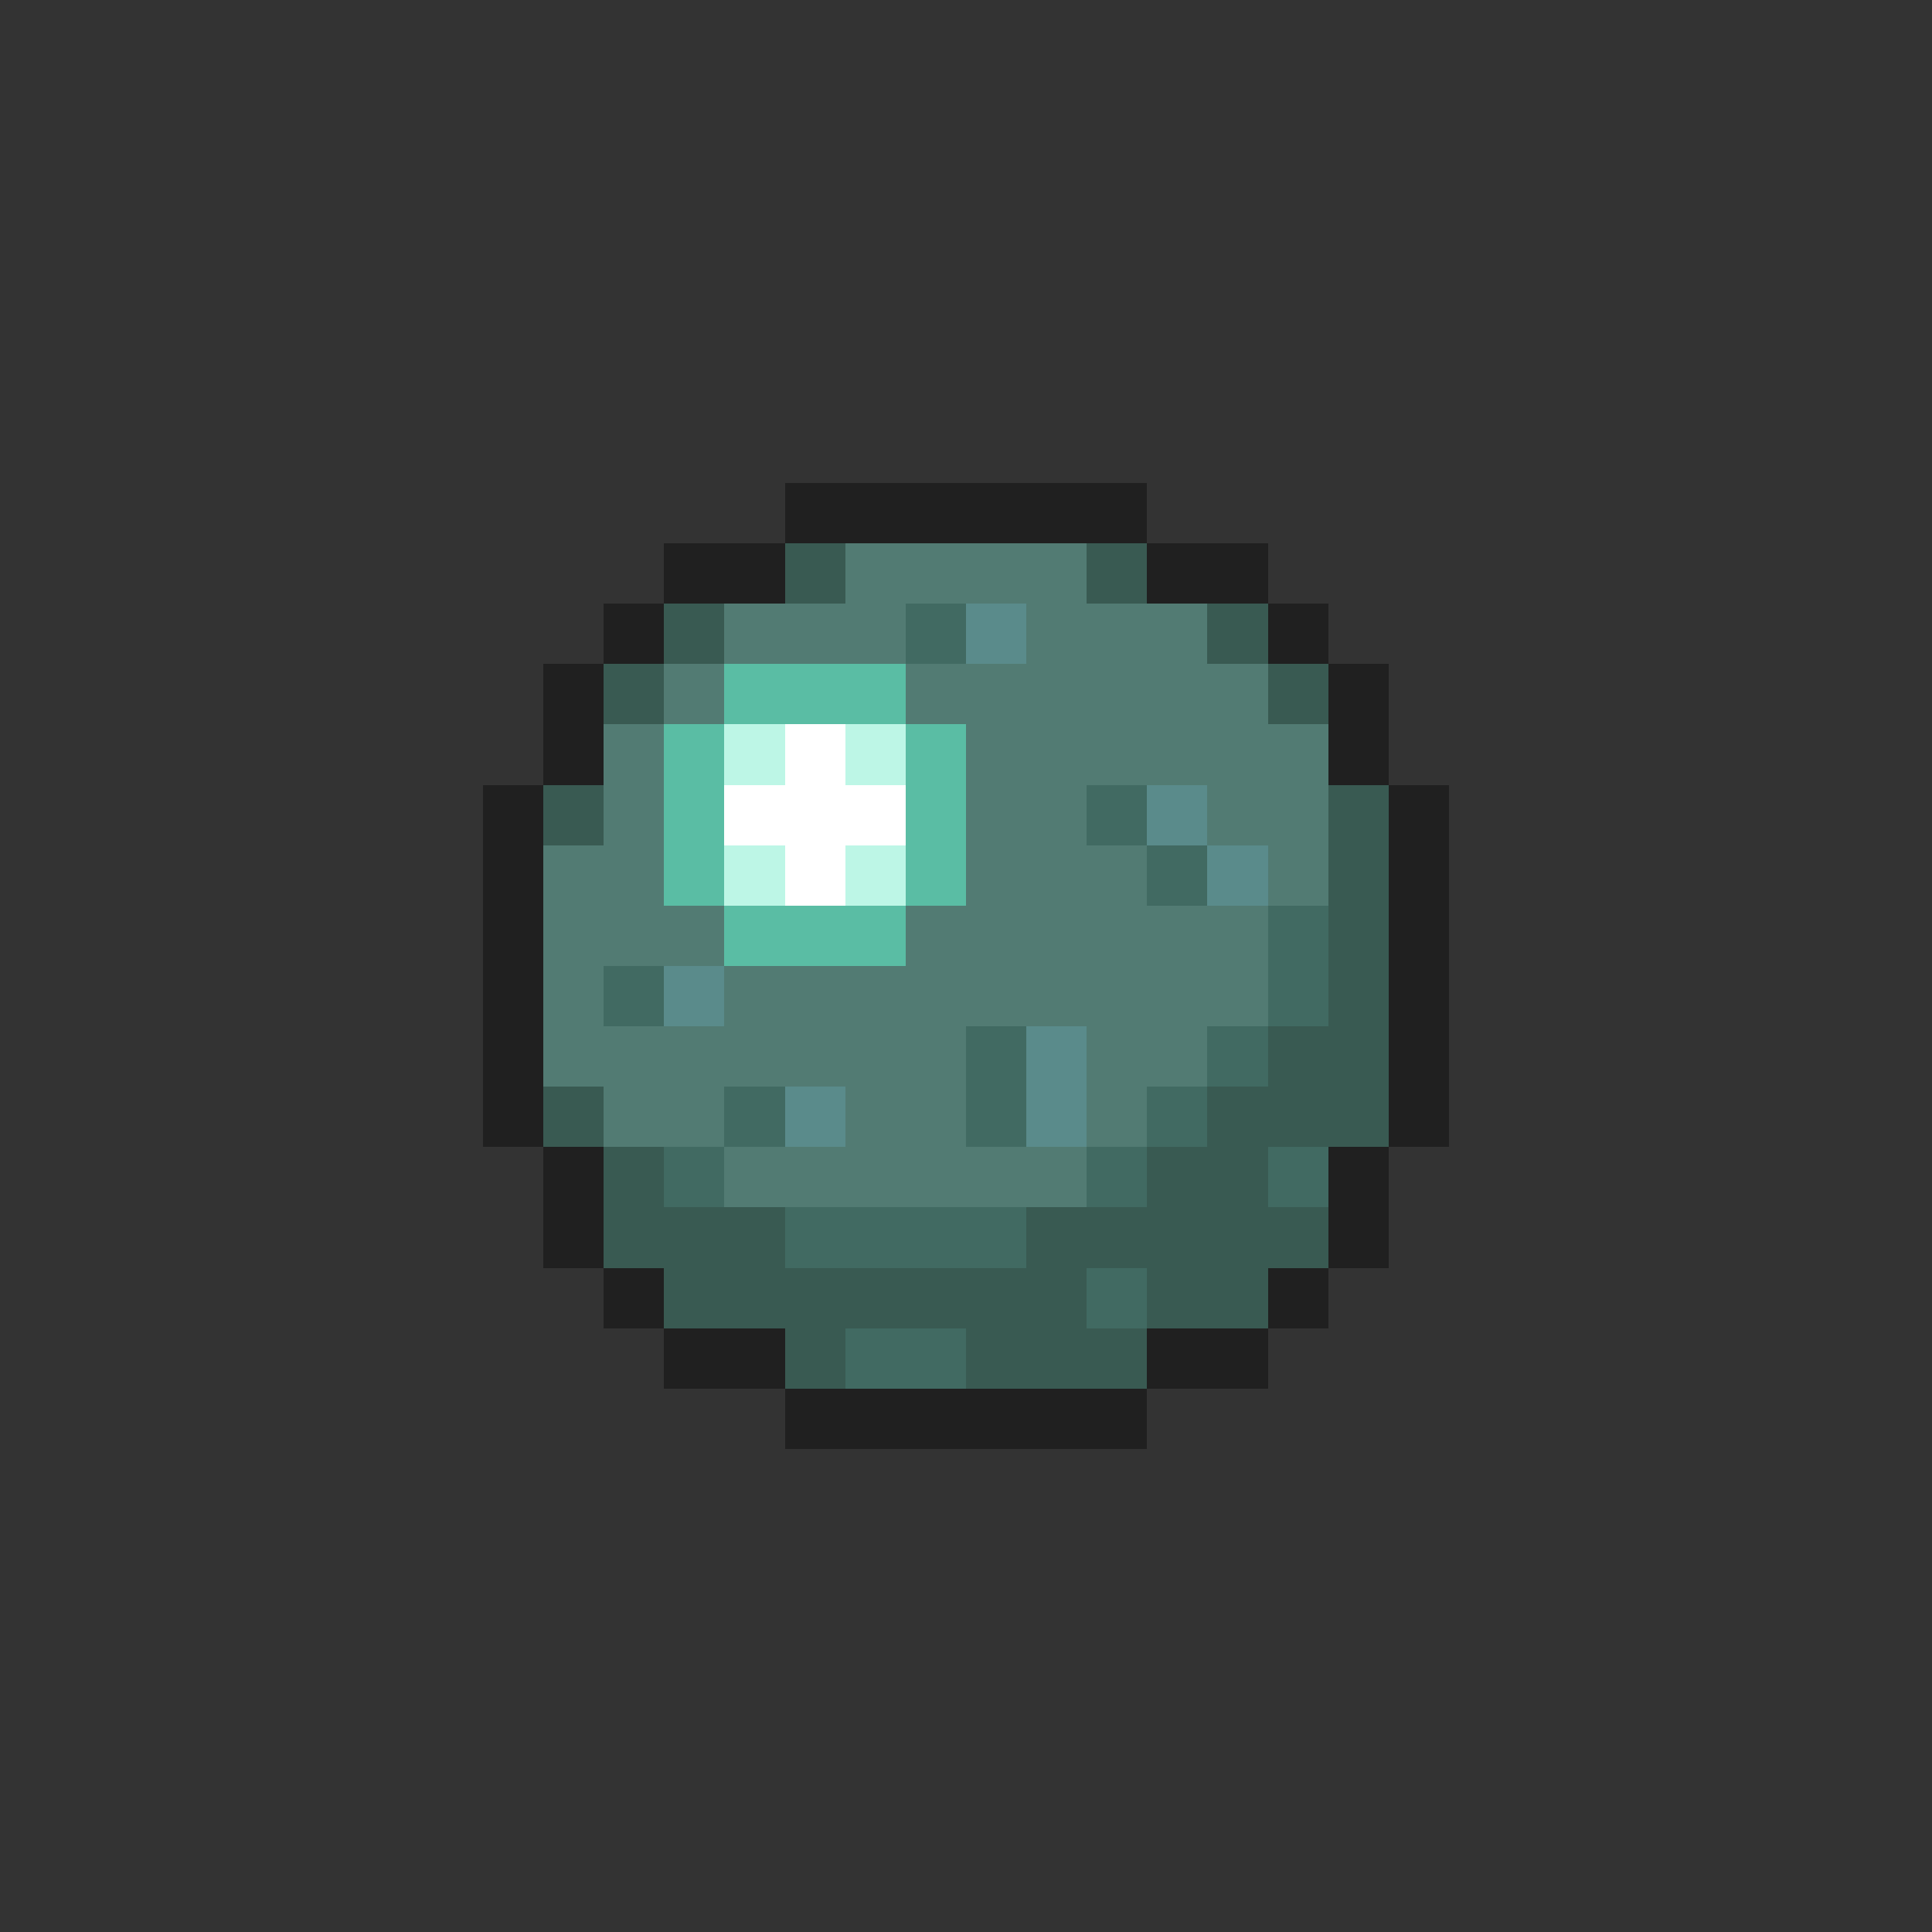 <svg xmlns="http://www.w3.org/2000/svg" viewBox="0 -0.5 32 32" shape-rendering="crispEdges">
<rect x="0" y="-0.5" width="32" height="32" fill="#333333" stroke="none"/>
<path stroke="#202020" d="M13 8h6M11 9h2M19 9h2M10 10h1M21 10h1M9 11h1M22 11h1M9 12h1M22 12h1M8 13h1M23 13h1M8 14h1M23 14h1M8 15h1M23 15h1M8 16h1M23 16h1M8 17h1M23 17h1M8 18h1M23 18h1M9 19h1M22 19h1M9 20h1M22 20h1M10 21h1M21 21h1M11 22h2M19 22h2M13 23h6" />
<path stroke="#395a52" d="M13 9h1M18 9h1M11 10h1M20 10h1M10 11h1M21 11h1M9 13h1M22 13h1M22 14h1M22 15h1M22 16h1M21 17h2M9 18h1M20 18h3M10 19h1M19 19h2M10 20h3M17 20h5M11 21h7M19 21h2M13 22h1M16 22h3" />
<path stroke="#527b73" d="M14 9h4M12 10h3M17 10h3M11 11h1M15 11h6M10 12h1M16 12h6M10 13h1M16 13h2M20 13h2M9 14h2M16 14h3M21 14h1M9 15h3M15 15h6M9 16h1M12 16h9M9 17h7M18 17h2M10 18h2M14 18h2M18 18h1M12 19h6" />
<path stroke="#416a62" d="M15 10h1M18 13h1M19 14h1M21 15h1M10 16h1M21 16h1M16 17h1M20 17h1M12 18h1M16 18h1M19 18h1M11 19h1M18 19h1M21 19h1M13 20h4M18 21h1M14 22h2" />
<path stroke="#5a8b8b" d="M16 10h1M19 13h1M20 14h1M11 16h1M17 17h1M13 18h1M17 18h1" />
<path stroke="#5abda4" d="M12 11h3M11 12h1M15 12h1M11 13h1M15 13h1M11 14h1M15 14h1M12 15h3" />
<path stroke="#bdf6e6" d="M12 12h1M14 12h1M12 14h1M14 14h1" />
<path stroke="#ffffff" d="M13 12h1M12 13h3M13 14h1" />
</svg>